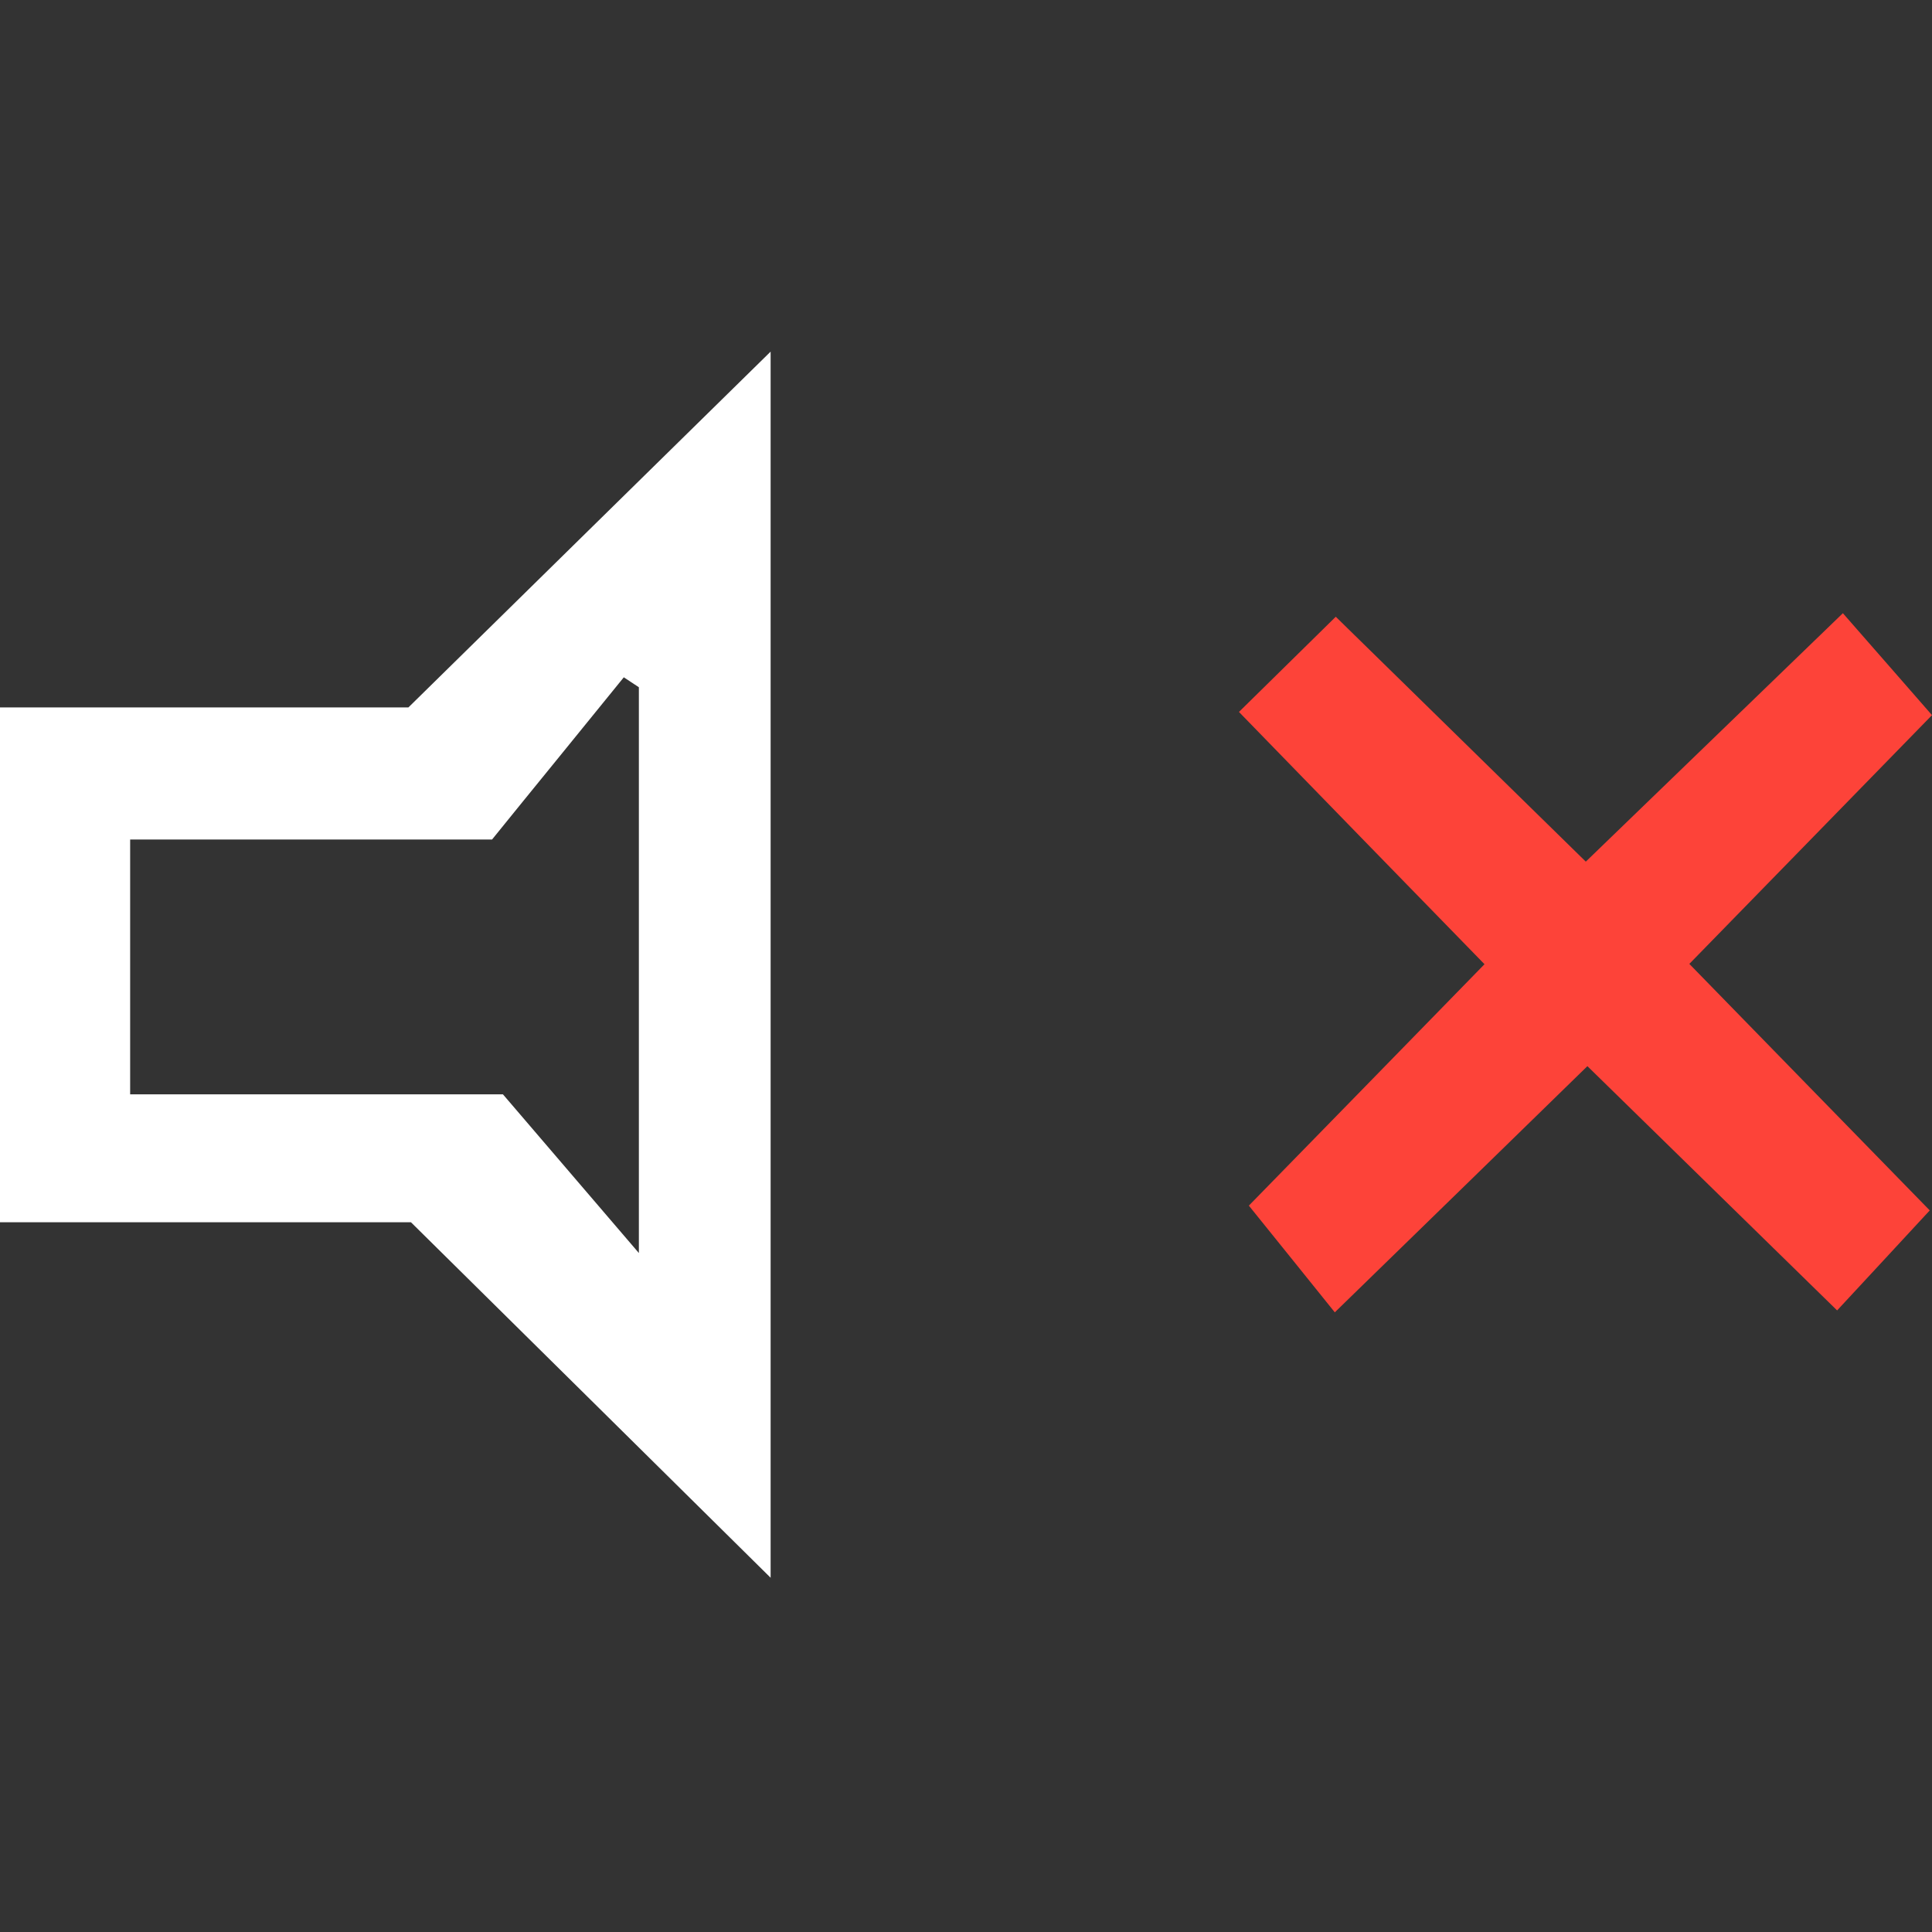 <svg width="500" height="500" viewBox="0 0 500 500" fill="none" xmlns="http://www.w3.org/2000/svg">
<rect x="0" y="0" width="500" height="500" fill="#333333" stroke="none"/>
<path d="M0 183.086H105.691C135.971 153.303 166.335 123.52 199.436 91V408.322C166.667 375.968 136.967 346.517 106.355 316.319H0V183.086ZM127.261 217.265H33.682V283.218H130.164C139.705 294.335 151.568 308.189 165.339 324.283V177.859C164.012 177.03 162.768 176.117 161.44 175.287C149.494 190.054 137.465 204.738 127.344 217.265H127.261Z" fill="white"/>
<path d="M323.212 312.007C342.957 291.765 362.784 271.523 384.188 249.538C362.618 227.388 342.708 206.98 320.641 184.249C329.103 175.953 336.652 168.487 345.695 159.61C367.679 181.179 388.004 201.007 410.403 222.991C432.139 202.002 452.962 181.843 476.937 158.697C484.818 167.657 491.787 175.704 500 185.079C478.928 206.648 459.101 227.056 437.199 249.456C458.105 270.942 477.933 291.184 499.419 313.252C491.455 321.88 483.906 330.01 475.444 339.135C453.542 317.732 433.134 297.738 410.818 275.92C388.834 297.406 368.426 317.234 345.446 339.633C338.228 330.673 331.508 322.294 323.129 311.924L323.212 312.007Z" fill="#FD4339"/>
</svg>
